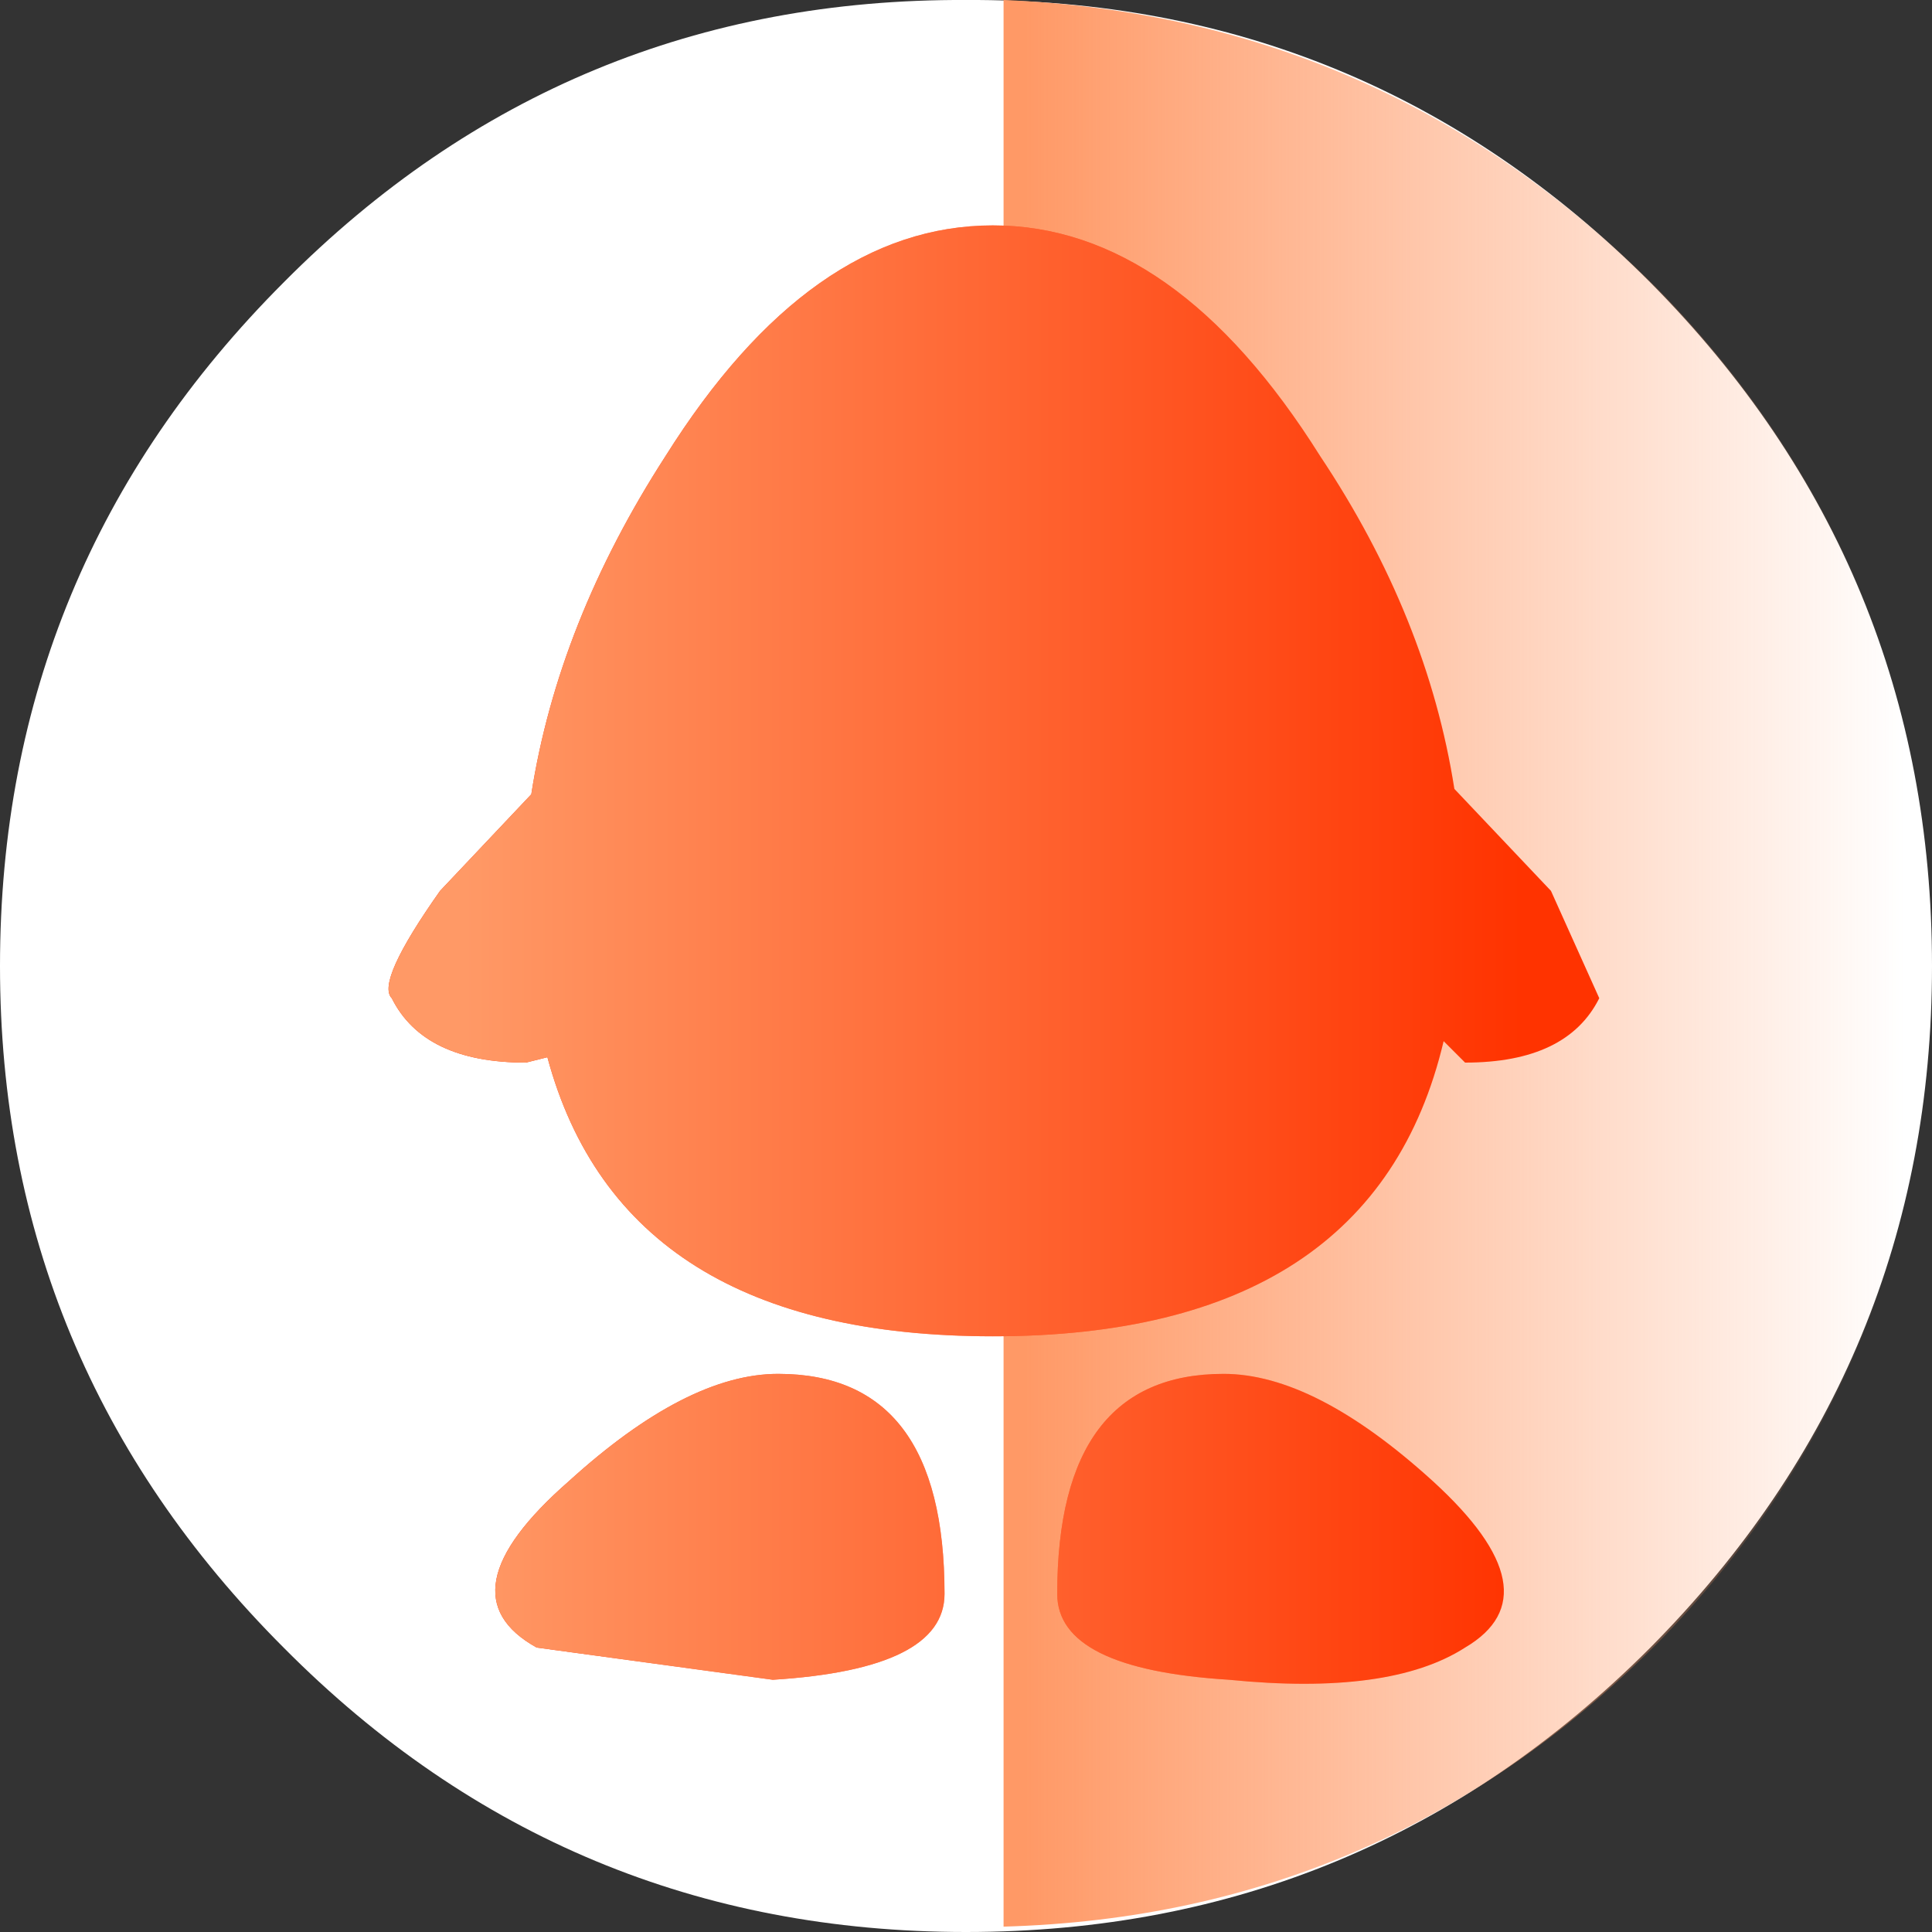 <svg height="18" width="18" xmlns:xlink="http://www.w3.org/1999/xlink" xmlns="http://www.w3.org/2000/svg"><rect width="100%" height="100%" fill="#333333" stroke="none"/><g transform="translate(-1.45 1.65)"><use height="50" transform="matrix(.36 0 0 .36 1.45 -1.65)" width="50" xlink:href="#a"/><use height="17.95" transform="translate(10.8 -1.65)" width="8.65" xlink:href="#b"/><use height="13.6" transform="translate(5.05 .45)" width="11.3" xlink:href="#c"/><use height="13.6" transform="translate(5.05 .45)" width="11.3" xlink:href="#d"/></g><defs><path d="M25 0q0 10.3-7.3 17.65Q10.35 25 0 25t-17.65-7.35Q-25 10.3-25 0q0-10.35 7.35-17.7Q-10.35-25.05 0-25q10.35-.05 17.7 7.3Q25-10.35 25 0" fill="#fff" fill-rule="evenodd" transform="translate(25 25)" id="g"/><path d="M0 0q3.6.15 6.15 2.75 2.5 2.6 2.5 6.25t-2.5 6.25Q3.6 17.85 0 17.95V0" fill="url(#e)" fill-rule="evenodd" id="h"/><path d="M11.3 7.2q-.3.6-1.25.6l-.2-.2q-.65 2.75-4.2 2.75-3.45 0-4.15-2.6l-.2.05q-.95 0-1.25-.6-.15-.15.45-1l.85-.9Q1.6 3.7 2.6 2.15 3.95 0 5.65 0q1.7 0 3.05 2.15 1 1.5 1.25 3.1l.9.95.45 1m-7.65 3.5q1.55 0 1.55 2.05 0 .7-1.6.8l-2.2-.3q-.9-.5.3-1.55 1.1-1 1.95-1m4.15 0q.85 0 1.95 1 1.15 1.05.3 1.55-.7.45-2.2.3-1.6-.1-1.6-.8 0-2.05 1.55-2.05" fill="#f30" fill-rule="evenodd" id="i"/><path d="M11.3 7.2q-.3.6-1.25.6l-.2-.2q-.65 2.75-4.2 2.75-3.45 0-4.15-2.6l-.2.05q-.95 0-1.25-.6-.15-.15.45-1l.85-.9Q1.6 3.7 2.6 2.15 3.95 0 5.65 0q1.7 0 3.05 2.15 1 1.5 1.25 3.1l.9.95.45 1m-7.65 3.5q1.55 0 1.55 2.05 0 .7-1.6.8l-2.2-.3q-.9-.5.3-1.55 1.1-1 1.95-1m4.15 0q.85 0 1.95 1 1.15 1.05.3 1.55-.7.45-2.2.3-1.6-.1-1.6-.8 0-2.05 1.55-2.05" fill="url(#f)" fill-rule="evenodd" id="j"/><use height="50" width="50" xlink:href="#g" id="a"/><use height="17.95" width="8.65" xlink:href="#h" id="b"/><use height="13.6" width="11.3" xlink:href="#i" id="c"/><use height="13.6" width="11.3" xlink:href="#j" id="d"/><linearGradient gradientTransform="matrix(.005 0 0 .011 4.3 8.95)" gradientUnits="userSpaceOnUse" id="e" spreadMethod="pad" x1="-819.2" x2="819.2"><stop offset="0" stop-color="#f96"/><stop offset="1" stop-color="#f96" stop-opacity="0"/></linearGradient><linearGradient gradientTransform="matrix(.006 0 0 .006 5.65 5.15)" gradientUnits="userSpaceOnUse" id="f" spreadMethod="pad" x1="-819.2" x2="819.2"><stop offset="0" stop-color="#f96"/><stop offset="1" stop-color="#f96" stop-opacity="0"/></linearGradient></defs></svg>